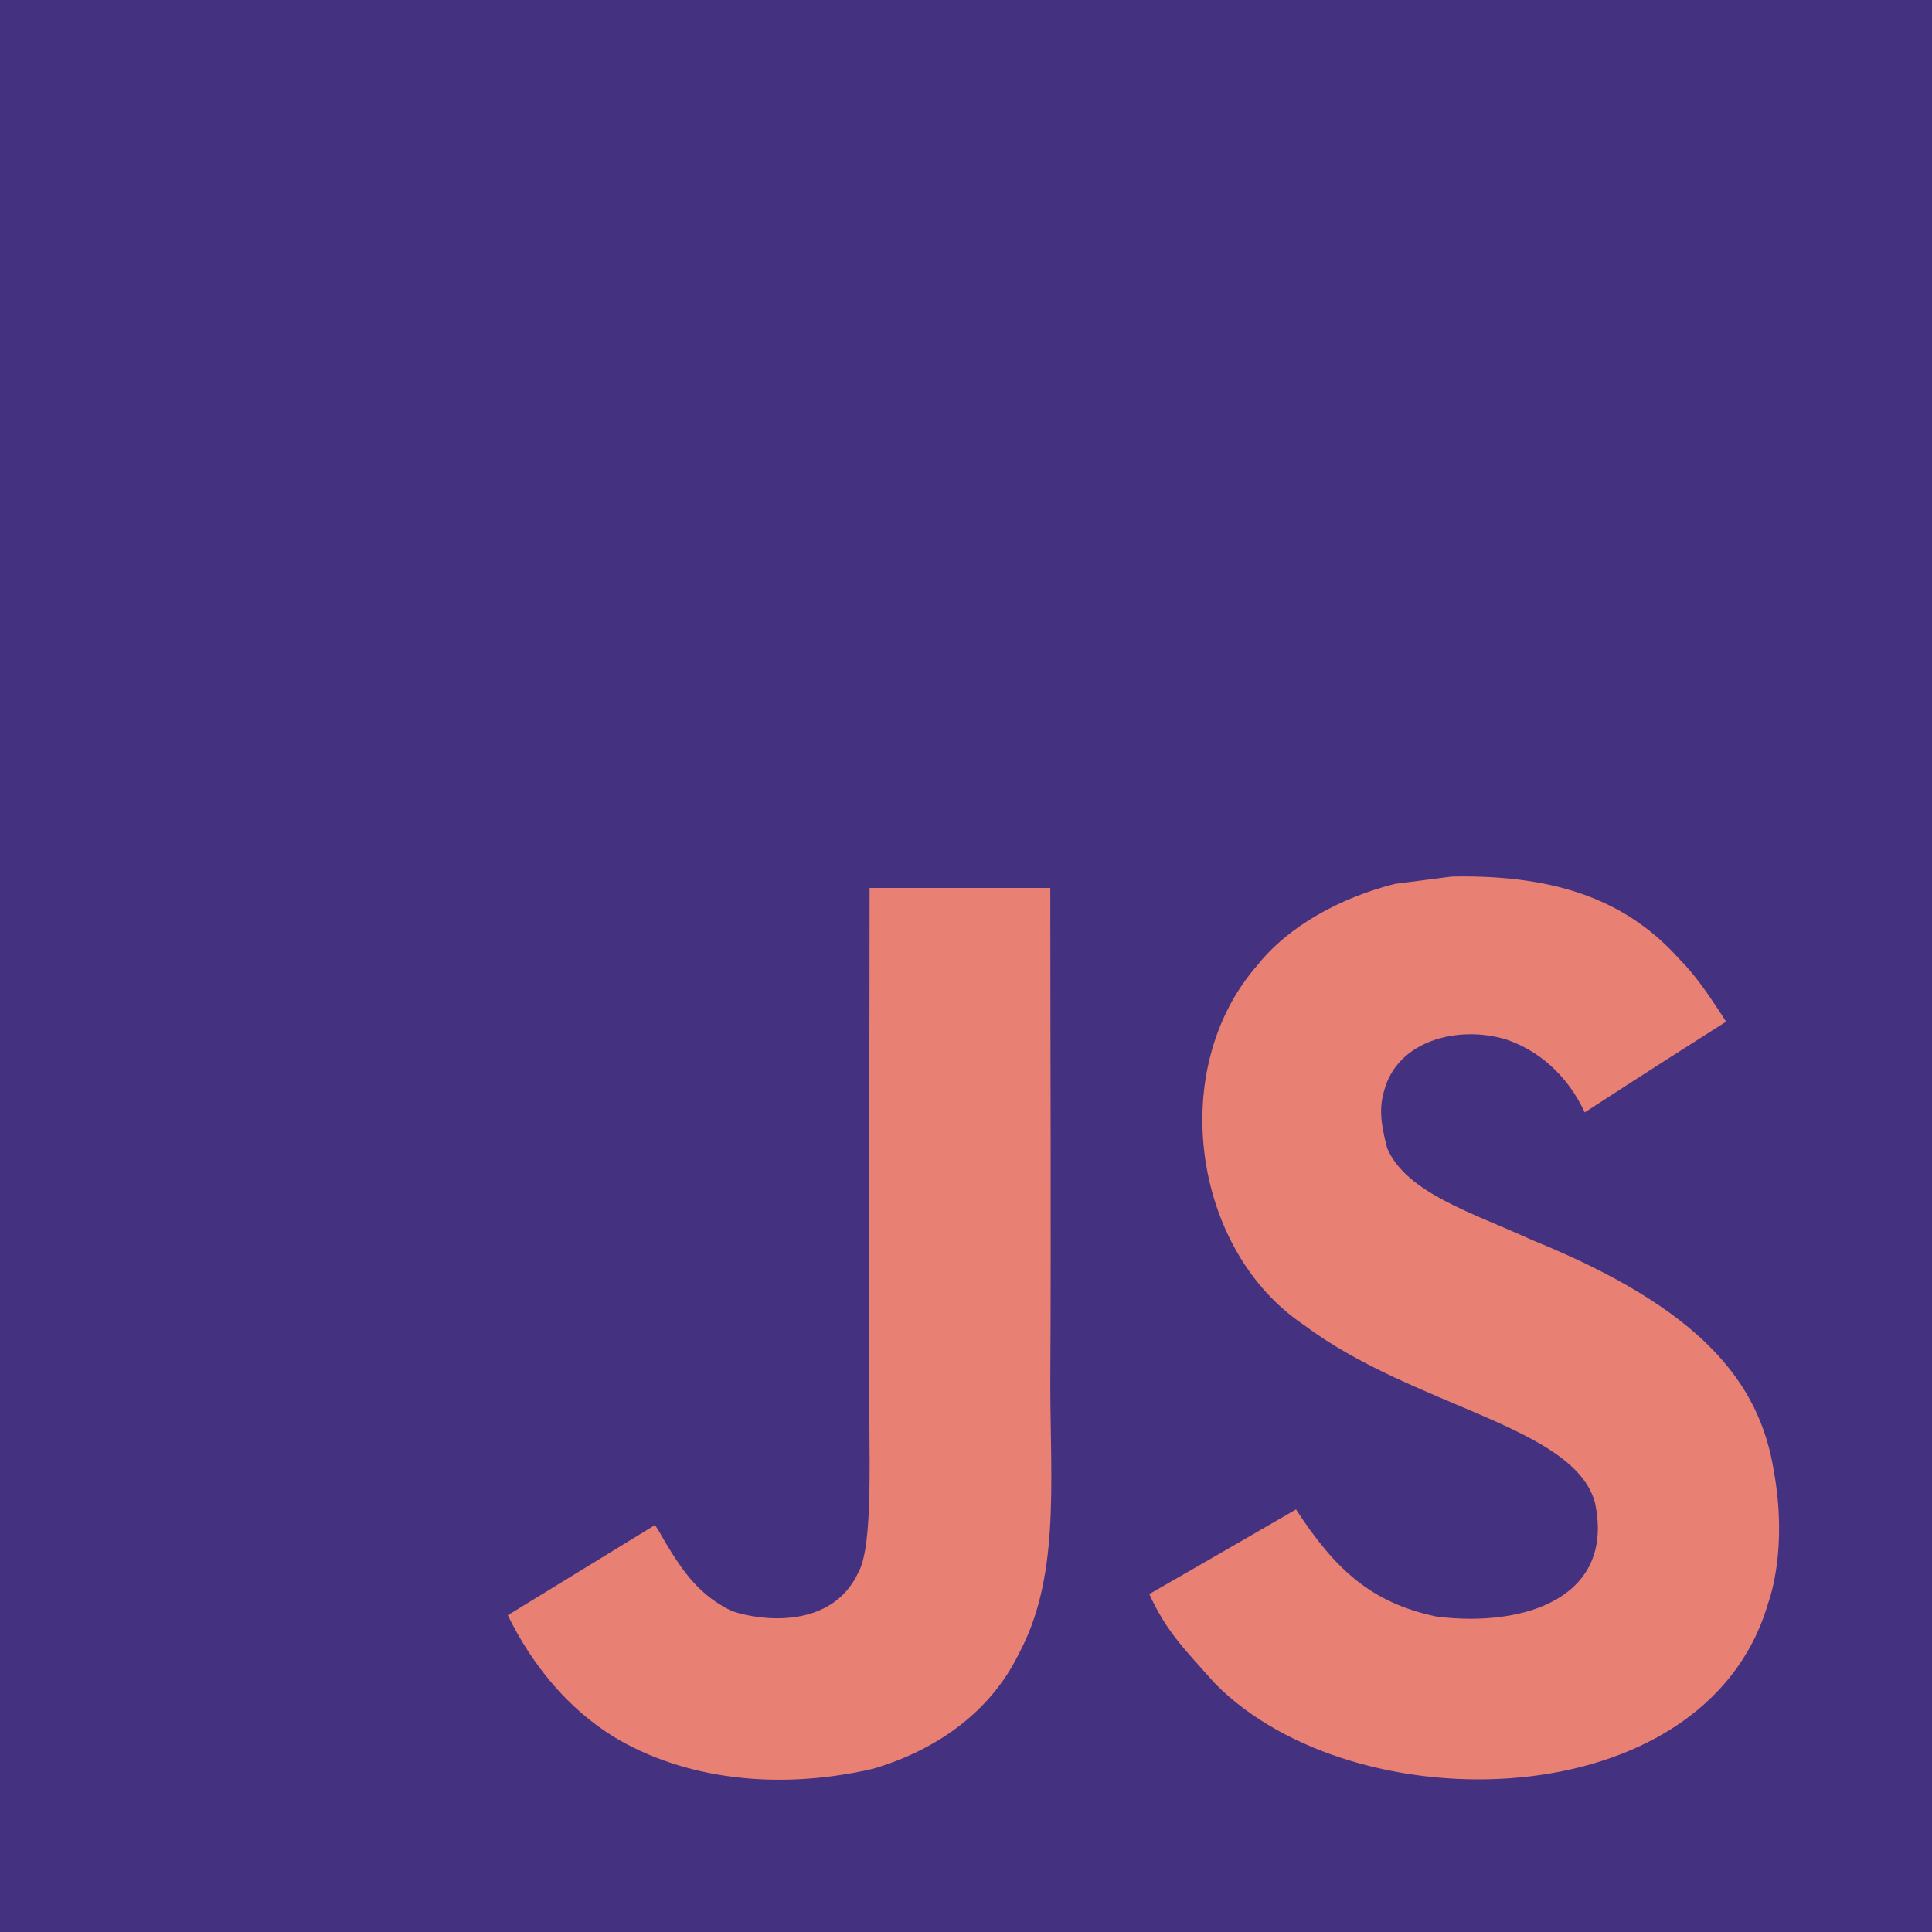 <svg width="2578" height="2578" viewBox="0 0 2578 2578" fill="none" xmlns="http://www.w3.org/2000/svg">
<path d="M0 0H2578V2578H0V0Z" fill="#443180"/>
<path d="M2367.01 1963.15C2348.14 1845.52 2271.43 1746.77 2044.27 1654.63C1965.36 1618.36 1877.38 1592.38 1851.16 1532.59C1841.85 1497.79 1840.62 1478.18 1846.5 1457.11C1863.41 1388.74 1945.02 1367.42 2009.71 1387.02C2051.37 1400.99 2090.83 1433.1 2114.6 1484.31C2225.85 1412.27 2225.61 1412.75 2303.29 1363.25C2274.86 1319.14 2259.67 1298.8 2241.05 1279.94C2174.15 1205.19 2082.98 1166.72 1937.18 1169.66C1911.94 1172.85 1886.45 1176.27 1861.21 1179.46C1788.43 1197.84 1719.08 1236.07 1678.4 1287.29C1556.36 1425.74 1591.16 1668.1 1739.66 1767.84C1885.96 1877.63 2100.87 1902.63 2128.32 2005.3C2155.03 2131.02 2035.94 2171.7 1917.57 2157.24C1830.33 2139.11 1781.81 2094.75 1729.37 2014.13C1632.82 2070 1632.82 2070 1533.57 2127.1C1557.09 2178.56 1581.84 2201.84 1621.3 2246.44C1808.03 2435.87 2275.35 2426.56 2359.17 2139.84C2362.59 2130.04 2385.14 2064.36 2367.01 1963.15V1963.15ZM1401.48 1184.85H1160.35C1160.35 1393.15 1159.37 1599.98 1159.37 1808.28C1159.37 1940.85 1166.23 2062.4 1144.66 2099.65C1109.38 2172.92 1017.97 2163.85 976.31 2149.64C933.915 2128.81 912.35 2099.16 887.354 2057.25C880.492 2045.25 875.346 2035.93 873.628 2035.2C808.201 2075.14 743.013 2115.33 677.583 2155.28C710.178 2222.18 758.207 2280.26 819.716 2317.99C911.612 2373.13 1035.12 2390.04 1164.27 2360.39C1248.32 2335.88 1320.86 2285.16 1358.84 2207.96C1413.73 2106.76 1401.97 1984.23 1401.48 1848.71C1402.71 1627.67 1401.48 1406.63 1401.48 1184.85Z" fill="#E98074"/>
</svg>
